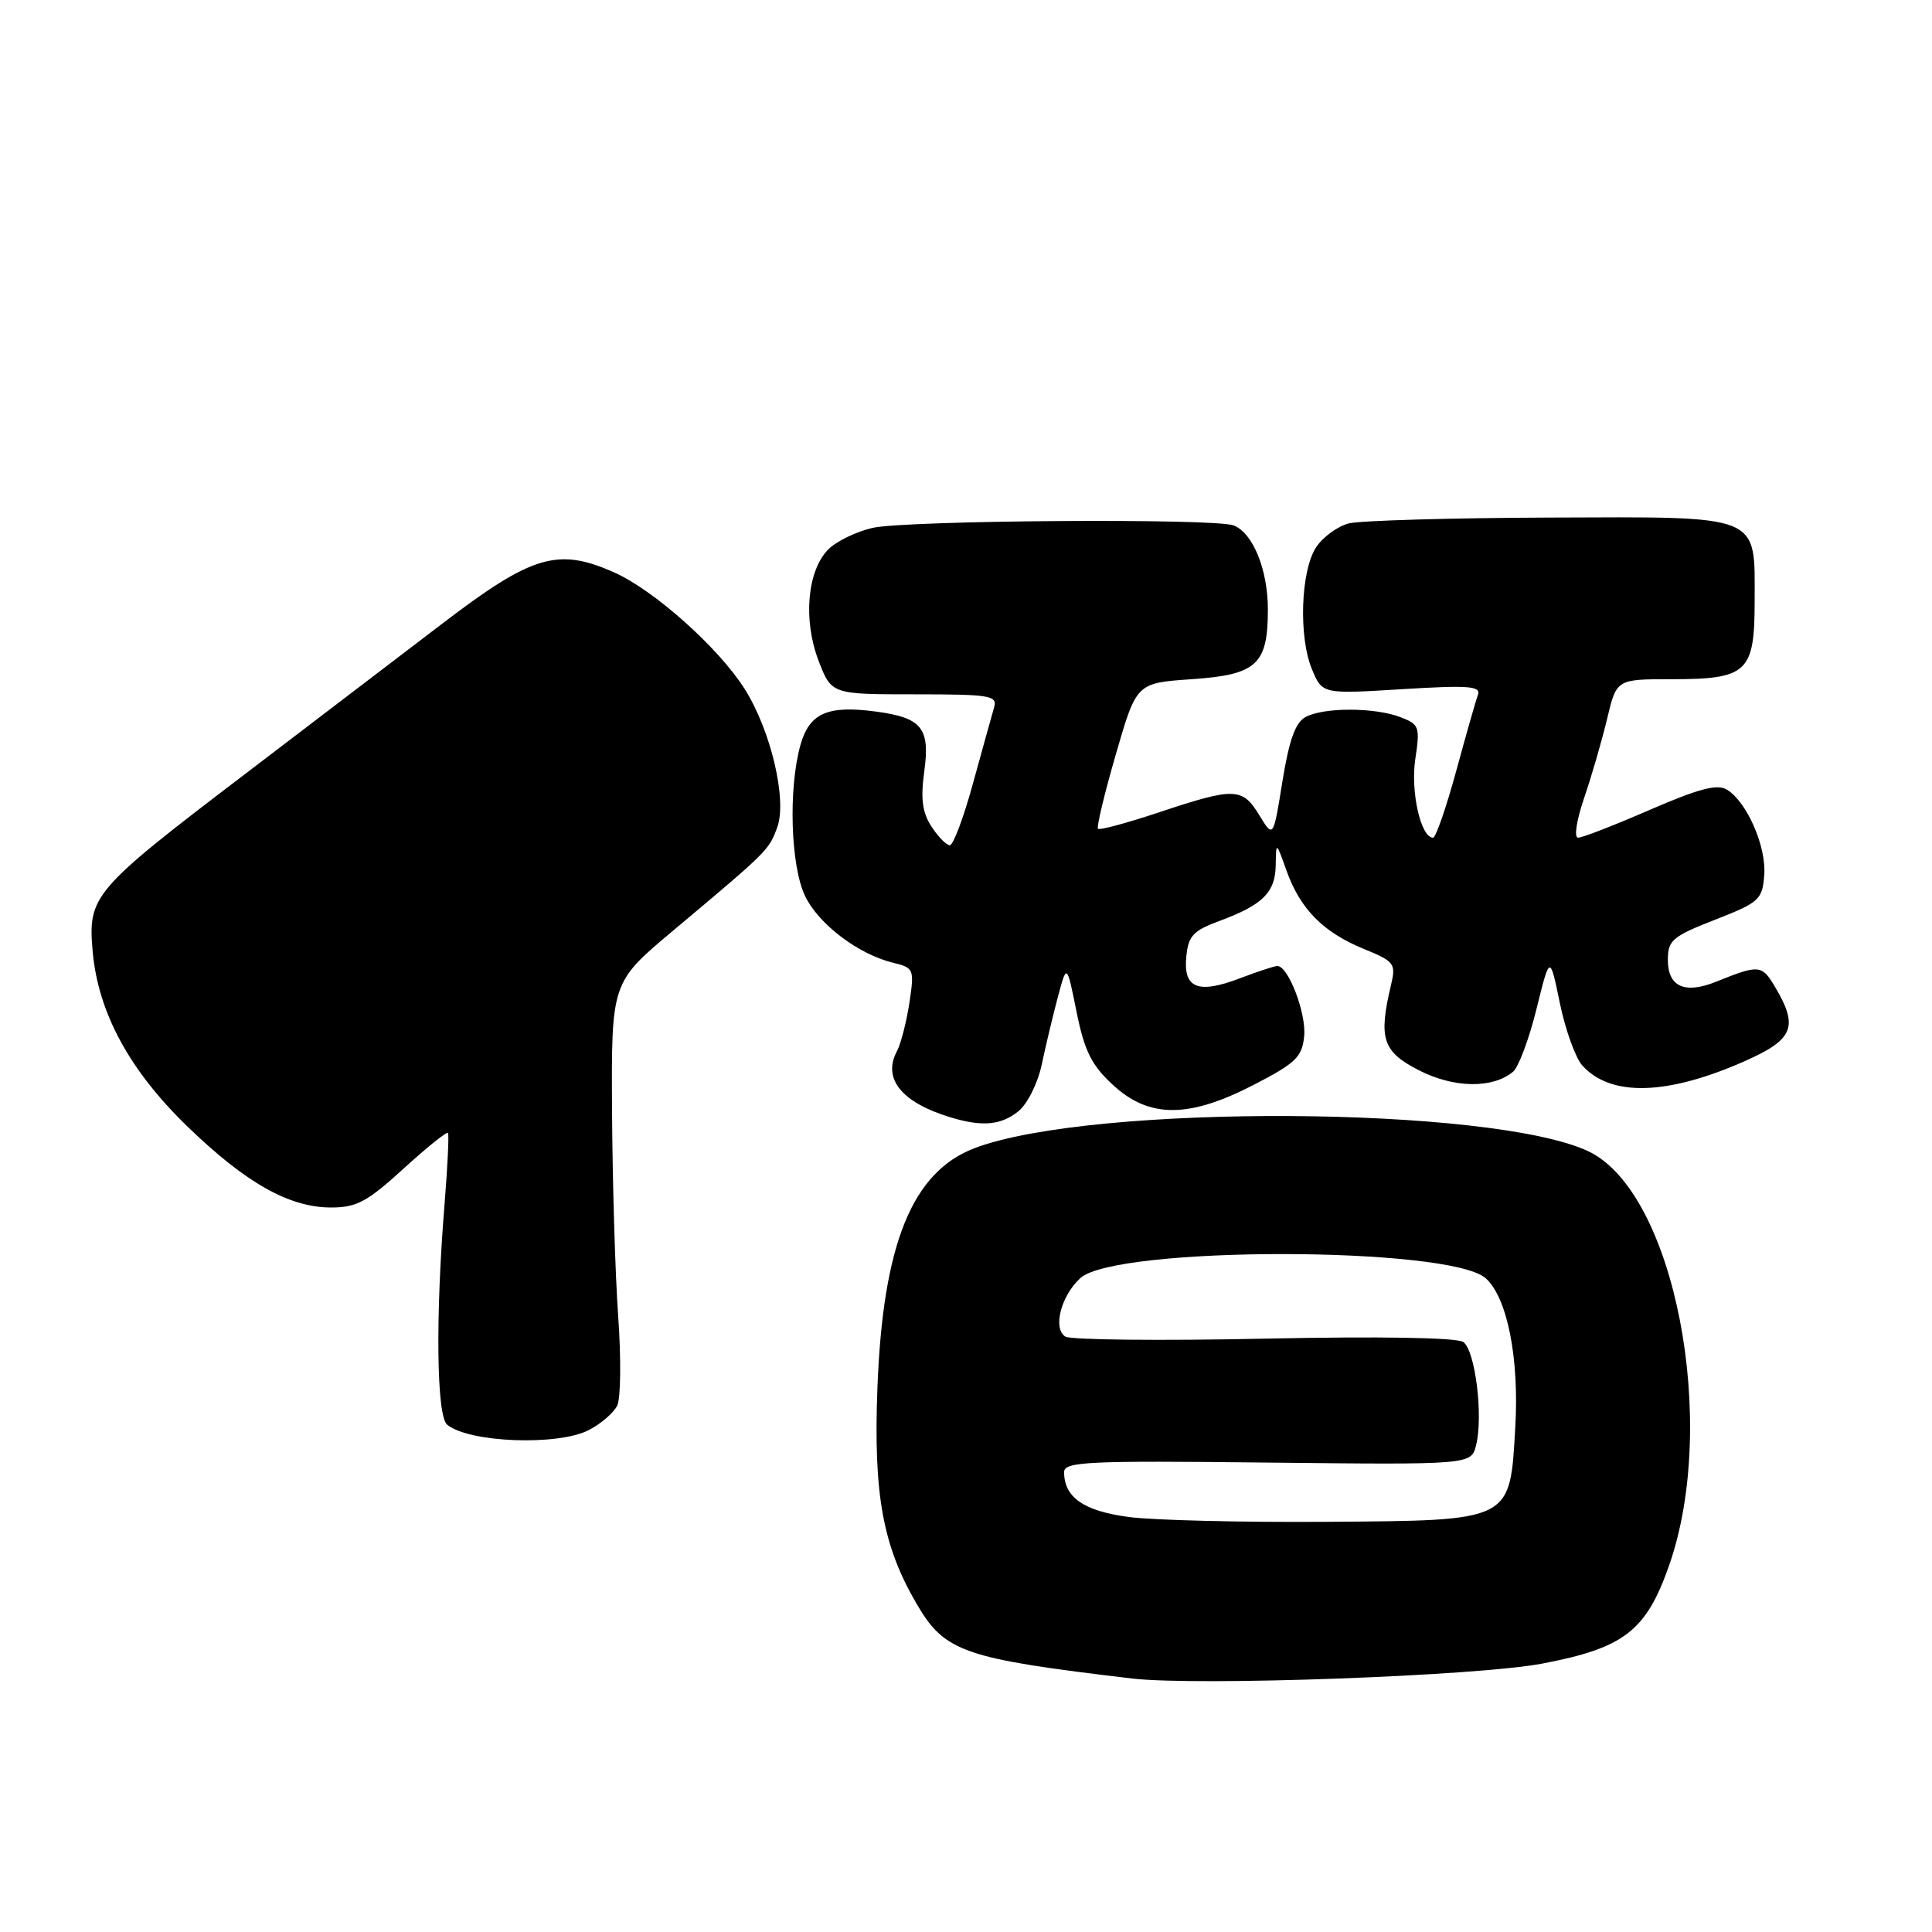<?xml version="1.0" encoding="UTF-8" standalone="no"?>
<!DOCTYPE svg PUBLIC "-//W3C//DTD SVG 1.1//EN" "http://www.w3.org/Graphics/SVG/1.1/DTD/svg11.dtd" >
<svg xmlns="http://www.w3.org/2000/svg" xmlns:xlink="http://www.w3.org/1999/xlink" version="1.1" viewBox="0 0 256 256">
 <g >
 <path fill="currentColor"
d=" M 204.38 220.43 C 215.18 218.37 218.11 216.11 221.14 207.50 C 227.82 188.54 221.89 157.97 210.48 152.56 C 197.79 146.54 144.72 146.25 129.18 152.12 C 120.86 155.26 116.97 164.85 116.26 184.00 C 115.73 198.07 116.98 204.88 121.50 212.59 C 125.20 218.91 127.75 219.78 150.00 222.41 C 158.63 223.43 195.81 222.08 204.38 220.43 Z  M 78.02 189.49 C 79.63 188.66 81.32 187.20 81.79 186.24 C 82.25 185.28 82.31 180.00 81.92 174.50 C 81.52 169.00 81.16 156.78 81.10 147.34 C 81.00 130.18 81.00 130.18 89.16 123.34 C 101.81 112.73 101.87 112.67 102.99 109.62 C 104.32 106.00 102.14 96.76 98.66 91.27 C 95.18 85.79 86.64 78.17 81.32 75.82 C 73.91 72.54 70.49 73.56 58.66 82.59 C 53.07 86.86 41.22 95.90 32.32 102.68 C 12.27 117.95 11.63 118.71 12.28 126.09 C 13.01 134.20 17.17 141.87 24.91 149.34 C 32.60 156.77 38.35 160.00 43.88 160.00 C 47.25 160.00 48.68 159.23 53.45 154.87 C 56.54 152.05 59.20 149.91 59.36 150.12 C 59.51 150.33 59.31 154.55 58.91 159.50 C 57.69 174.45 57.84 187.63 59.25 188.78 C 62.15 191.16 73.92 191.61 78.02 189.49 Z  M 134.94 147.25 C 136.15 146.27 137.52 143.52 138.05 141.00 C 138.57 138.53 139.53 134.51 140.18 132.08 C 141.36 127.66 141.36 127.66 142.65 134.08 C 143.70 139.26 144.62 141.13 147.46 143.75 C 152.27 148.20 157.51 148.20 166.16 143.73 C 171.71 140.86 172.54 140.06 172.81 137.29 C 173.10 134.27 170.71 128.00 169.26 128.00 C 168.88 128.00 166.66 128.73 164.32 129.62 C 158.75 131.75 156.78 130.96 157.19 126.78 C 157.45 124.01 158.09 123.32 161.61 122.02 C 167.33 119.90 168.99 118.25 169.04 114.63 C 169.09 111.50 169.09 111.50 170.46 115.34 C 172.27 120.43 175.31 123.52 180.65 125.71 C 184.78 127.40 184.99 127.67 184.32 130.50 C 182.63 137.62 183.19 139.34 188.00 141.81 C 192.64 144.19 197.77 144.27 200.49 142.01 C 201.21 141.41 202.61 137.67 203.59 133.71 C 205.37 126.50 205.37 126.50 206.69 132.93 C 207.42 136.46 208.76 140.18 209.67 141.19 C 213.45 145.37 220.95 145.15 231.25 140.58 C 237.64 137.74 238.33 136.06 235.25 130.85 C 233.46 127.81 233.11 127.78 227.40 130.08 C 223.23 131.76 221.00 130.75 221.00 127.19 C 221.00 124.59 221.60 124.08 227.25 121.87 C 233.11 119.58 233.52 119.22 233.77 115.96 C 234.07 112.18 231.48 106.25 228.82 104.63 C 227.55 103.85 225.09 104.50 218.63 107.30 C 213.94 109.34 209.66 111.00 209.11 111.00 C 208.54 111.00 208.89 108.73 209.90 105.75 C 210.89 102.86 212.26 98.14 212.95 95.25 C 214.20 90.00 214.20 90.00 221.41 90.00 C 231.56 90.00 232.50 89.12 232.50 79.62 C 232.50 68.02 233.65 68.48 205.18 68.58 C 192.13 68.63 180.23 68.98 178.74 69.35 C 177.25 69.73 175.29 71.15 174.39 72.52 C 172.34 75.66 172.05 84.44 173.86 88.73 C 175.23 91.97 175.23 91.97 185.78 91.32 C 194.64 90.78 196.26 90.90 195.83 92.09 C 195.54 92.86 194.24 97.44 192.93 102.25 C 191.61 107.06 190.25 111.00 189.89 111.00 C 188.27 111.00 186.89 104.93 187.53 100.62 C 188.18 96.30 188.07 95.98 185.55 95.02 C 182.13 93.72 175.42 93.71 173.01 95.00 C 171.65 95.72 170.82 98.03 169.93 103.53 C 168.72 111.06 168.72 111.06 166.87 108.03 C 164.63 104.34 163.59 104.31 153.69 107.60 C 149.39 109.04 145.70 110.03 145.49 109.82 C 145.28 109.61 146.34 105.18 147.85 99.97 C 150.59 90.50 150.59 90.50 157.88 90.00 C 166.53 89.41 168.00 88.07 168.00 80.76 C 168.00 75.47 166.01 70.60 163.46 69.62 C 160.94 68.65 119.97 68.94 115.60 69.95 C 113.45 70.45 110.83 71.72 109.77 72.78 C 106.97 75.58 106.39 82.11 108.45 87.51 C 110.17 92.00 110.17 92.00 121.20 92.00 C 131.24 92.00 132.19 92.16 131.72 93.75 C 131.44 94.71 130.19 99.21 128.94 103.75 C 127.70 108.29 126.31 112.00 125.86 112.00 C 125.41 112.00 124.32 110.89 123.43 109.53 C 122.21 107.66 121.97 105.86 122.47 102.21 C 123.26 96.48 122.15 95.10 116.10 94.29 C 109.64 93.42 107.24 94.49 106.05 98.76 C 104.45 104.51 104.76 114.70 106.66 118.69 C 108.43 122.43 113.71 126.44 118.34 127.57 C 121.10 128.24 121.17 128.41 120.50 132.88 C 120.11 135.42 119.37 138.30 118.85 139.29 C 116.90 142.92 119.46 146.09 125.94 148.05 C 130.14 149.33 132.65 149.10 134.94 147.25 Z  M 149.57 201.01 C 143.60 200.22 141.00 198.41 141.00 195.06 C 141.00 193.68 144.08 193.53 167.97 193.80 C 194.94 194.09 194.94 194.09 195.59 191.49 C 196.56 187.63 195.48 178.93 193.89 177.82 C 193.03 177.23 182.86 177.06 167.48 177.38 C 153.72 177.67 141.88 177.54 141.17 177.11 C 139.46 176.05 140.59 171.69 143.16 169.35 C 147.87 165.09 192.16 165.12 196.88 169.39 C 199.73 171.97 201.32 179.98 200.78 189.16 C 200.06 201.67 200.46 201.47 175.72 201.65 C 164.60 201.73 152.83 201.44 149.57 201.01 Z "/>
</g>
</svg>